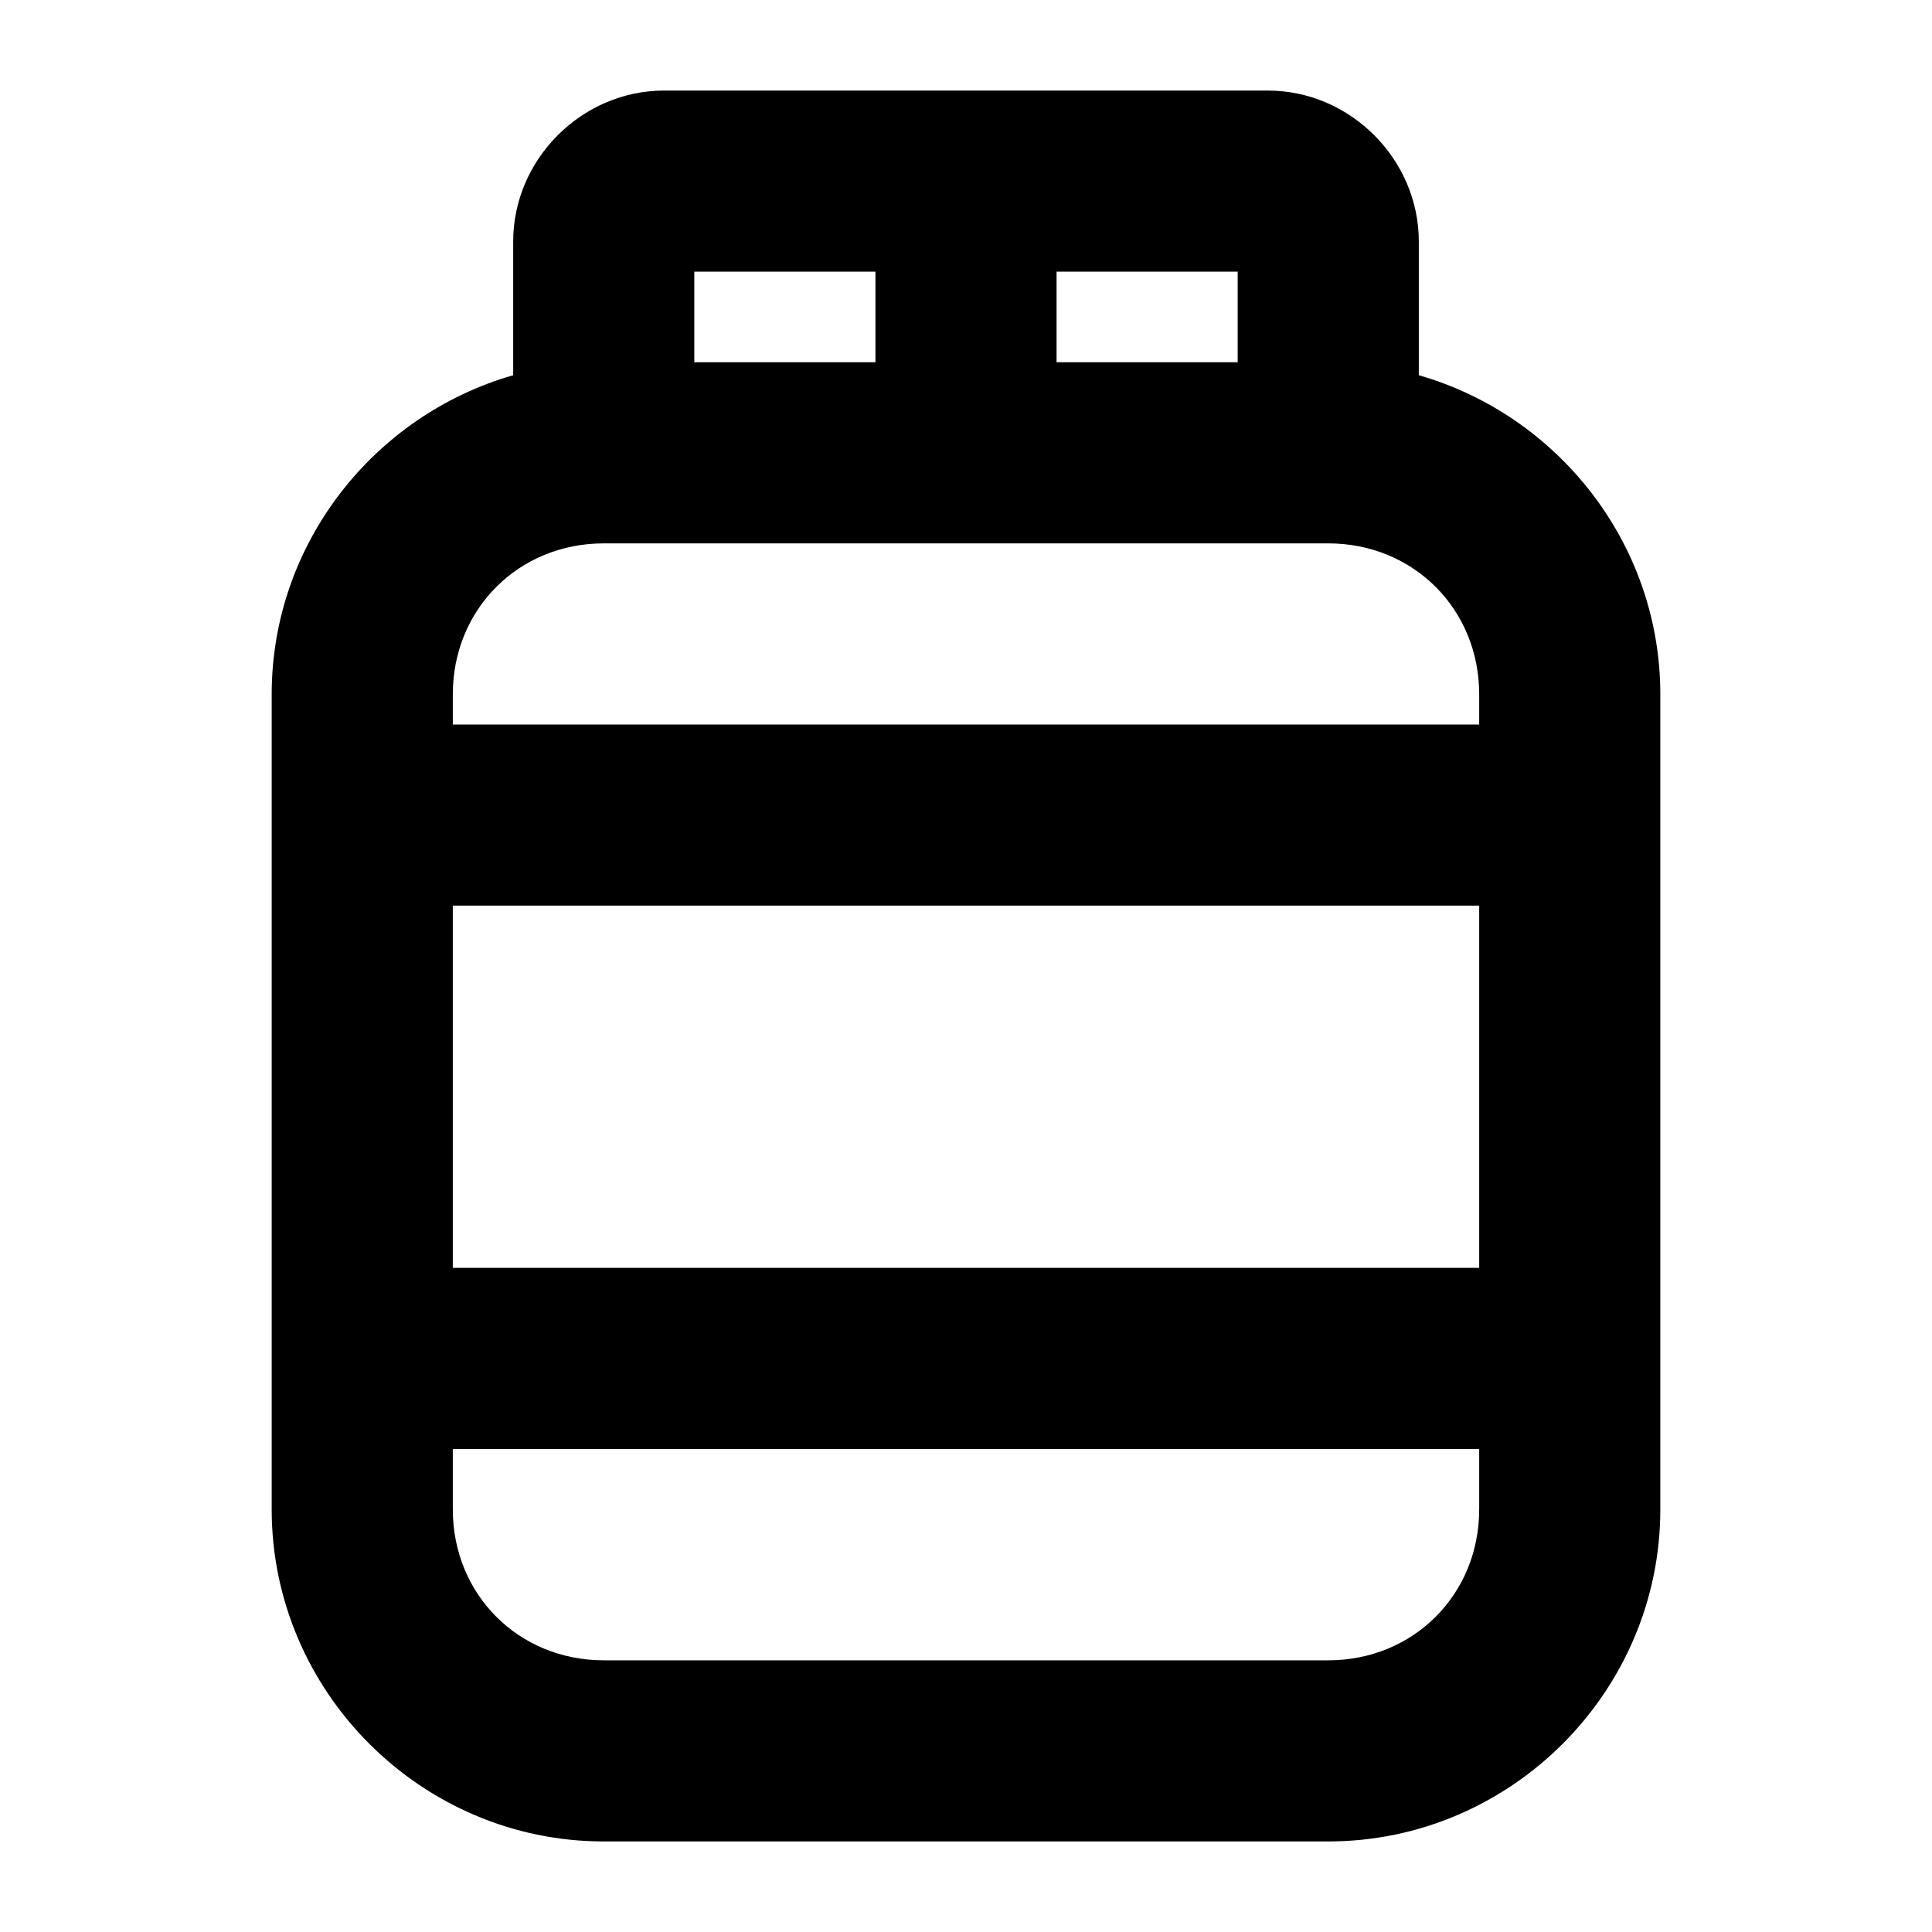 <svg xmlns="http://www.w3.org/2000/svg" viewBox="0 0 256 256"><path d="M88 12c-10.904 0-20 9.096-20 20v17.72C49.607 54.993 36 71.992 36 92v108c0 24.168 19.832 44 44 44h96c24.168 0 44-19.832 44-44V92c0-20.009-13.607-37.008-32-42.28V32c0-10.904-9.096-20-20-20zm4 24h24v12H92zm48 0h24v12h-24zM80 72h96c11.288 0 20 8.712 20 20v4H60v-4c0-11.288 8.712-20 20-20zm-20 48h136v48H60zm0 72h136v8c0 11.288-8.712 20-20 20H80c-11.288 0-20-8.712-20-20z"/></svg>